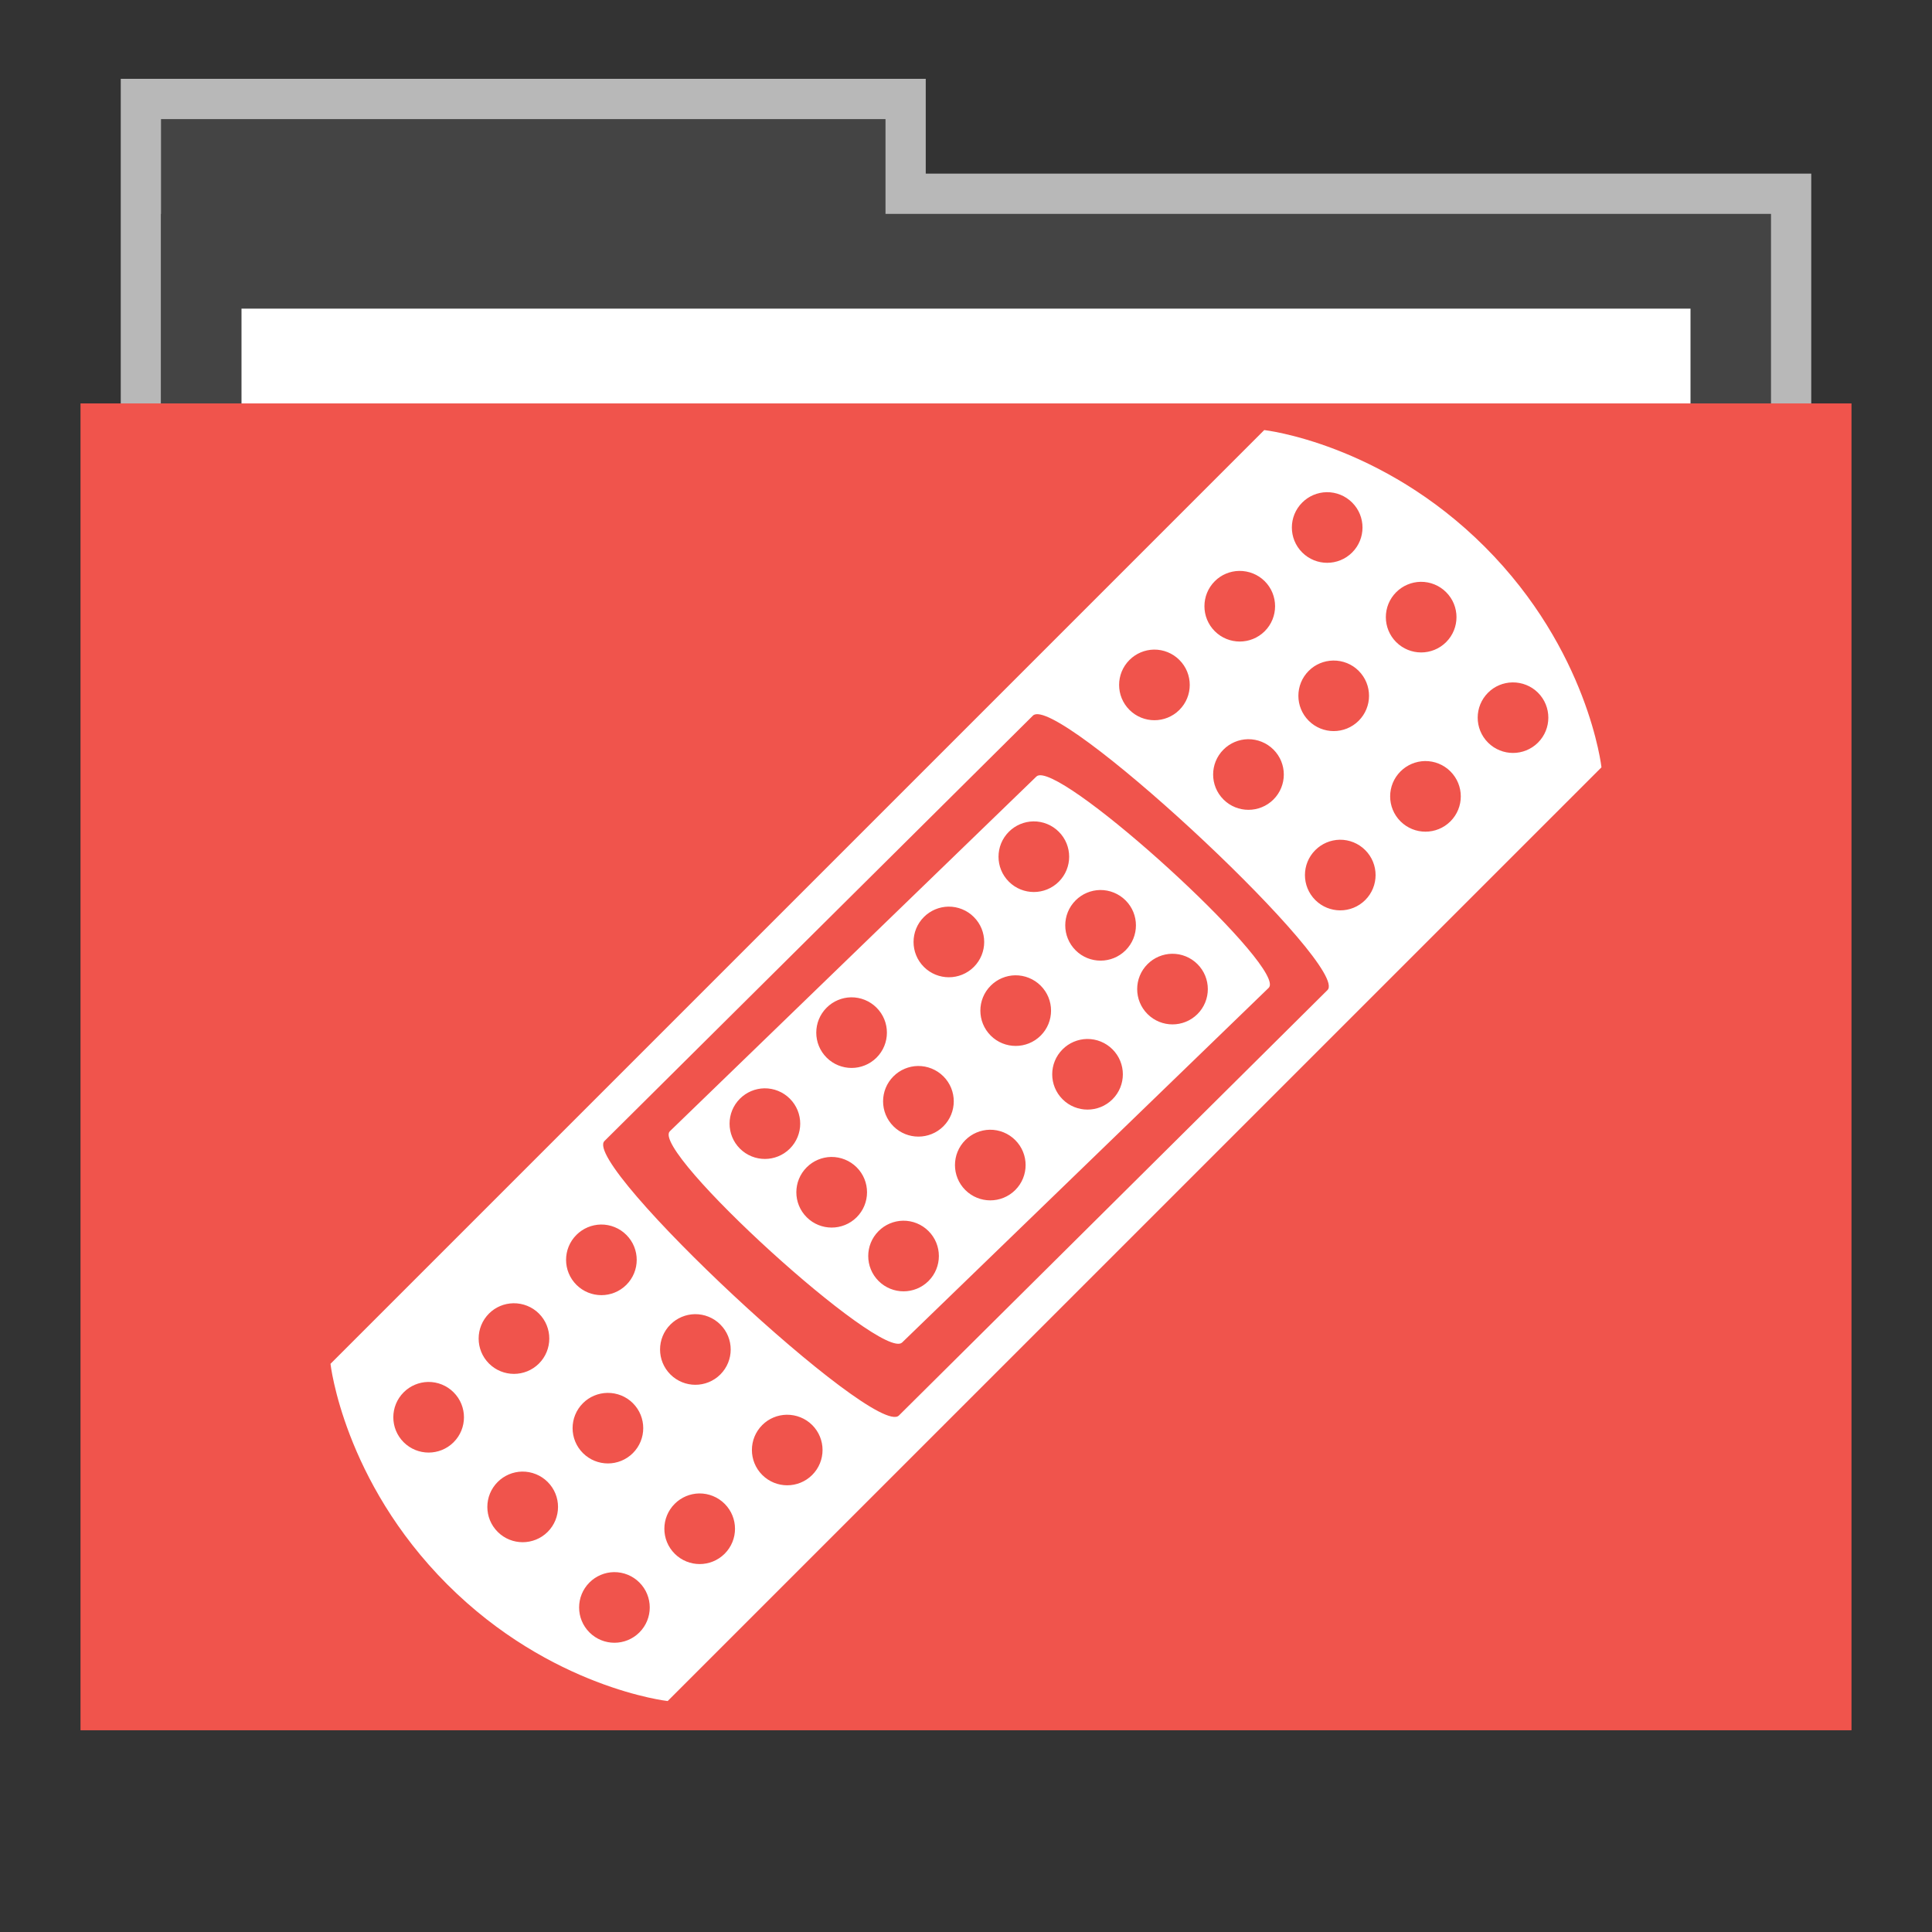 <?xml version="1.0" encoding="UTF-8" standalone="no"?>
<svg
   xmlns:dc="http://purl.org/dc/elements/1.1/"
   xmlns:cc="http://creativecommons.org/ns#"
   xmlns:rdf="http://www.w3.org/1999/02/22-rdf-syntax-ns#"
   xmlns:svg="http://www.w3.org/2000/svg"
   xmlns="http://www.w3.org/2000/svg"
   xmlns:sodipodi="http://sodipodi.sourceforge.net/DTD/sodipodi-0.dtd"
   xmlns:inkscape="http://www.inkscape.org/namespaces/inkscape"
   width="48"
   version="1.1"
   height="48"
   id="svg12565"
   inkscape:version="0.91 r13725"
   sodipodi:docname="folder-patch.svg">
  <rect width="100%" height="100%" fill="#333333" stroke="none"/>
  <defs
     id="defs12577" />
  <sodipodi:namedview
     pagecolor="#ffffff"
     bordercolor="#666666"
     borderopacity="1"
     objecttolerance="10"
     gridtolerance="10"
     guidetolerance="10"
     inkscape:pageopacity="0"
     inkscape:pageshadow="2"
     inkscape:window-width="640"
     inkscape:window-height="480"
     id="namedview12575"
     showgrid="false"
     inkscape:zoom="14.9375"
     inkscape:cx="16.569037"
     inkscape:cy="25.405858"
     inkscape:current-layer="svg12565" />
  <path
     style="opacity:.65;fill:#fff;stroke:none"
     id="rect4154"
     d="m 3,1.959 0,9.342 42,0 0,-6.987 -22,0 0,-2.356 z" />
  <rect
     style="stroke:none;fill:#444444;fill-opacity:1"
     width="18"
     x="4"
     y="2.959"
     height="11.773"
     id="folderTab" />
  <rect
     style="stroke:none;fill:#444444;fill-opacity:1"
     width="40"
     x="4"
     y="5.314"
     height="35.32"
     id="folderBackground" />
  <rect
     width="36"
     x="6"
     y="7.668"
     height="32.965"
     style="fill:#ffffff;stroke:none"
     id="folderPaper" />
  <rect
     width="44"
     x="2"
     y="10.023"
     height="32.965"
     style="fill:#f0544c;stroke:none;fill-opacity:1"
     id="folderFront" />
  <path
     inkscape:connector-curvature="0"
     d="M 31.411,10.684 8.211,33.884 c 0,0 0.323,2.901 2.9,5.479 2.578,2.578 5.477,2.899 5.477,2.899 l 23.2,-23.198 c 0,0 -0.321,-2.901 -2.899,-5.479 -2.578,-2.578 -5.479,-2.9 -5.479,-2.9 z m 1.55,1.544 c 0.237,-0.003 0.465,0.09 0.632,0.257 0.344,0.343 0.344,0.899 0,1.242 -0.343,0.341 -0.896,0.341 -1.239,0 -0.344,-0.343 -0.344,-0.899 0,-1.242 0.161,-0.161 0.379,-0.253 0.606,-0.257 z m -2.174,1.956 c 0.237,-0.003 0.466,0.088 0.634,0.255 0.344,0.343 0.344,0.901 0,1.244 -0.343,0.341 -0.896,0.341 -1.239,0 -0.344,-0.343 -0.344,-0.901 0,-1.244 0.161,-0.161 0.377,-0.251 0.605,-0.255 z m 4.509,0.271 c 0.237,-0.003 0.465,0.09 0.632,0.257 0.344,0.343 0.344,0.899 0,1.242 -0.343,0.341 -0.896,0.341 -1.239,0 -0.344,-0.343 -0.344,-0.899 0,-1.242 0.161,-0.161 0.379,-0.253 0.606,-0.257 z m -6.627,1.684 c 0.237,-0.003 0.465,0.09 0.632,0.257 0.344,0.343 0.344,0.899 0,1.242 -0.343,0.341 -0.896,0.341 -1.239,0 -0.344,-0.343 -0.344,-0.899 0,-1.242 0.161,-0.161 0.379,-0.253 0.606,-0.257 z m 4.454,0.272 c 0.237,-0.003 0.465,0.088 0.632,0.255 0.344,0.343 0.344,0.899 0,1.242 -0.343,0.341 -0.896,0.341 -1.239,0 -0.344,-0.343 -0.344,-0.899 0,-1.242 0.161,-0.161 0.379,-0.251 0.606,-0.255 z m 4.453,0.543 c 0.237,-0.003 0.466,0.088 0.634,0.255 0.344,0.343 0.344,0.899 0,1.242 -0.343,0.341 -0.896,0.341 -1.239,0 -0.344,-0.343 -0.344,-0.899 0,-1.242 0.161,-0.161 0.377,-0.251 0.605,-0.255 z m -11.838,0.791 c 0.961,-0.128 7.811,6.29 7.243,6.853 l -10.648,10.57 c -0.586,0.582 -7.901,-6.239 -7.315,-6.82 l 10.646,-10.57 c 0.018,-0.018 0.043,-0.028 0.074,-0.033 z m 5.266,0.62 c 0.237,-0.003 0.466,0.09 0.634,0.257 0.344,0.343 0.344,0.899 0,1.242 -0.343,0.341 -0.898,0.341 -1.24,0 -0.344,-0.343 -0.344,-0.899 0,-1.242 0.161,-0.161 0.379,-0.253 0.606,-0.257 z m 4.399,0.543 c 0.237,-0.003 0.465,0.09 0.632,0.257 0.344,0.343 0.344,0.899 0,1.242 -0.343,0.341 -0.896,0.341 -1.239,0 -0.344,-0.343 -0.344,-0.899 0,-1.242 0.161,-0.161 0.379,-0.253 0.606,-0.257 z m -9.501,0.358 c -0.07,-0.012 -0.121,-0.004 -0.152,0.026 l -9.107,8.813 c -0.501,0.485 5.269,5.734 5.77,5.249 l 9.107,-8.811 c 0.47,-0.454 -4.573,-5.097 -5.618,-5.277 z m -0.229,1.141 c 0.237,-0.003 0.465,0.09 0.632,0.257 0.344,0.343 0.344,0.899 0,1.242 -0.343,0.341 -0.896,0.341 -1.239,0 -0.344,-0.343 -0.344,-0.899 0,-1.242 0.161,-0.161 0.379,-0.253 0.606,-0.257 z m 7.613,0.456 c 0.237,-0.003 0.465,0.09 0.632,0.257 0.344,0.343 0.344,0.899 0,1.242 -0.343,0.341 -0.896,0.341 -1.239,0 -0.344,-0.343 -0.344,-0.899 0,-1.242 0.161,-0.161 0.379,-0.253 0.606,-0.257 z m -5.956,1.249 c 0.237,-0.003 0.466,0.09 0.634,0.257 0.344,0.343 0.344,0.899 0,1.242 -0.343,0.341 -0.898,0.341 -1.24,0 -0.344,-0.343 -0.344,-0.899 0,-1.242 0.161,-0.161 0.379,-0.253 0.606,-0.257 z m -3.768,0.413 c 0.237,-0.003 0.465,0.09 0.632,0.257 0.344,0.343 0.344,0.899 0,1.242 -0.343,0.341 -0.896,0.341 -1.239,0 -0.344,-0.343 -0.344,-0.899 0,-1.242 0.161,-0.161 0.379,-0.253 0.606,-0.257 z m 5.556,1.171 c 0.237,-0.003 0.465,0.09 0.632,0.257 0.344,0.343 0.344,0.899 0,1.242 -0.343,0.341 -0.896,0.341 -1.239,0 -0.344,-0.343 -0.344,-0.899 0,-1.242 0.161,-0.161 0.379,-0.253 0.606,-0.257 z m -3.897,0.535 c 0.237,-0.003 0.466,0.09 0.634,0.257 0.344,0.343 0.344,0.899 0,1.242 -0.343,0.341 -0.898,0.341 -1.24,0 -0.344,-0.343 -0.344,-0.899 0,-1.242 0.161,-0.161 0.379,-0.253 0.606,-0.257 z m -4.076,0.547 c 0.237,-0.003 0.465,0.09 0.632,0.257 0.344,0.343 0.344,0.899 0,1.242 -0.343,0.341 -0.896,0.341 -1.239,0 -0.344,-0.343 -0.344,-0.899 0,-1.242 0.161,-0.161 0.379,-0.253 0.606,-0.257 z m 5.862,1.035 c 0.237,-0.003 0.465,0.09 0.632,0.257 0.344,0.343 0.344,0.899 0,1.242 -0.343,0.341 -0.896,0.341 -1.239,0 -0.344,-0.343 -0.344,-0.899 0,-1.242 0.161,-0.161 0.379,-0.253 0.606,-0.257 z m -4.203,0.671 c 0.237,-0.003 0.466,0.09 0.634,0.257 0.344,0.343 0.344,0.899 0,1.242 -0.343,0.341 -0.898,0.341 -1.24,0 -0.344,-0.343 -0.344,-0.899 0,-1.242 0.161,-0.161 0.379,-0.253 0.606,-0.257 z m -3.813,0.555 c 0.237,-0.003 0.465,0.09 0.632,0.257 0.344,0.343 0.344,0.899 0,1.242 -0.343,0.341 -0.896,0.341 -1.239,0 -0.344,-0.343 -0.344,-0.899 0,-1.242 0.161,-0.161 0.379,-0.253 0.606,-0.257 z m 5.6,1.029 c 0.237,-0.003 0.465,0.09 0.632,0.257 0.344,0.343 0.344,0.899 0,1.242 -0.343,0.341 -0.896,0.341 -1.239,0 -0.344,-0.343 -0.344,-0.899 0,-1.242 0.161,-0.161 0.379,-0.253 0.606,-0.257 z m -3.942,0.676 c 0.237,-0.003 0.466,0.09 0.634,0.257 0.344,0.343 0.344,0.899 0,1.242 -0.343,0.341 -0.898,0.341 -1.24,0 -0.344,-0.343 -0.344,-0.899 0,-1.242 0.161,-0.161 0.379,-0.253 0.606,-0.257 z m -5.72,1.679 c 0.237,-0.003 0.465,0.09 0.632,0.257 0.344,0.343 0.344,0.899 0,1.242 -0.343,0.341 -0.896,0.341 -1.239,0 -0.344,-0.343 -0.344,-0.899 0,-1.242 0.161,-0.161 0.379,-0.253 0.606,-0.257 z m 7.507,-0.095 c 0.237,-0.003 0.465,0.09 0.632,0.257 0.344,0.343 0.344,0.899 0,1.242 -0.343,0.341 -0.896,0.341 -1.239,0 -0.344,-0.343 -0.344,-0.899 0,-1.242 0.161,-0.161 0.379,-0.253 0.606,-0.257 z m -9.681,2.051 c 0.237,-0.003 0.466,0.088 0.634,0.255 0.344,0.343 0.344,0.901 0,1.244 -0.343,0.341 -0.896,0.341 -1.239,0 -0.344,-0.343 -0.344,-0.901 0,-1.244 0.161,-0.161 0.377,-0.251 0.605,-0.255 z m 4.509,0.271 c 0.237,-0.003 0.465,0.09 0.632,0.257 0.344,0.343 0.344,0.899 0,1.242 -0.343,0.341 -0.896,0.341 -1.239,0 -0.344,-0.343 -0.344,-0.899 0,-1.242 0.161,-0.161 0.379,-0.253 0.606,-0.257 z m -6.627,1.684 c 0.237,-0.003 0.465,0.09 0.632,0.257 0.344,0.343 0.344,0.899 0,1.242 -0.343,0.341 -0.896,0.341 -1.239,0 -0.344,-0.343 -0.344,-0.899 0,-1.242 0.161,-0.161 0.379,-0.253 0.606,-0.257 z m 4.454,0.272 c 0.237,-0.003 0.465,0.088 0.632,0.255 0.344,0.343 0.344,0.899 0,1.242 -0.343,0.341 -0.896,0.341 -1.239,0 -0.344,-0.343 -0.344,-0.899 0,-1.242 0.161,-0.161 0.379,-0.251 0.606,-0.255 z m 4.453,0.543 c 0.237,-0.003 0.466,0.088 0.634,0.255 0.344,0.343 0.344,0.899 0,1.242 -0.343,0.341 -0.896,0.341 -1.239,0 -0.344,-0.343 -0.344,-0.899 0,-1.242 0.161,-0.161 0.377,-0.251 0.605,-0.255 z m -6.572,1.412 c 0.237,-0.003 0.466,0.09 0.634,0.257 0.344,0.343 0.344,0.899 0,1.242 -0.343,0.341 -0.898,0.341 -1.24,0 -0.344,-0.343 -0.344,-0.899 0,-1.242 0.161,-0.161 0.379,-0.253 0.606,-0.257 z m 4.399,0.543 c 0.237,-0.003 0.465,0.09 0.632,0.257 0.344,0.343 0.344,0.899 0,1.242 -0.343,0.341 -0.896,0.341 -1.239,0 -0.344,-0.343 -0.344,-0.899 0,-1.242 0.161,-0.161 0.379,-0.253 0.606,-0.257 z m -2.118,1.955 c 0.237,-0.003 0.465,0.09 0.632,0.257 0.344,0.343 0.344,0.899 0,1.242 -0.343,0.341 -0.896,0.341 -1.239,0 -0.344,-0.343 -0.344,-0.899 0,-1.242 0.161,-0.161 0.379,-0.253 0.606,-0.257 z"
     id="path13148"
     style="fill:#ffffff" />
</svg>
